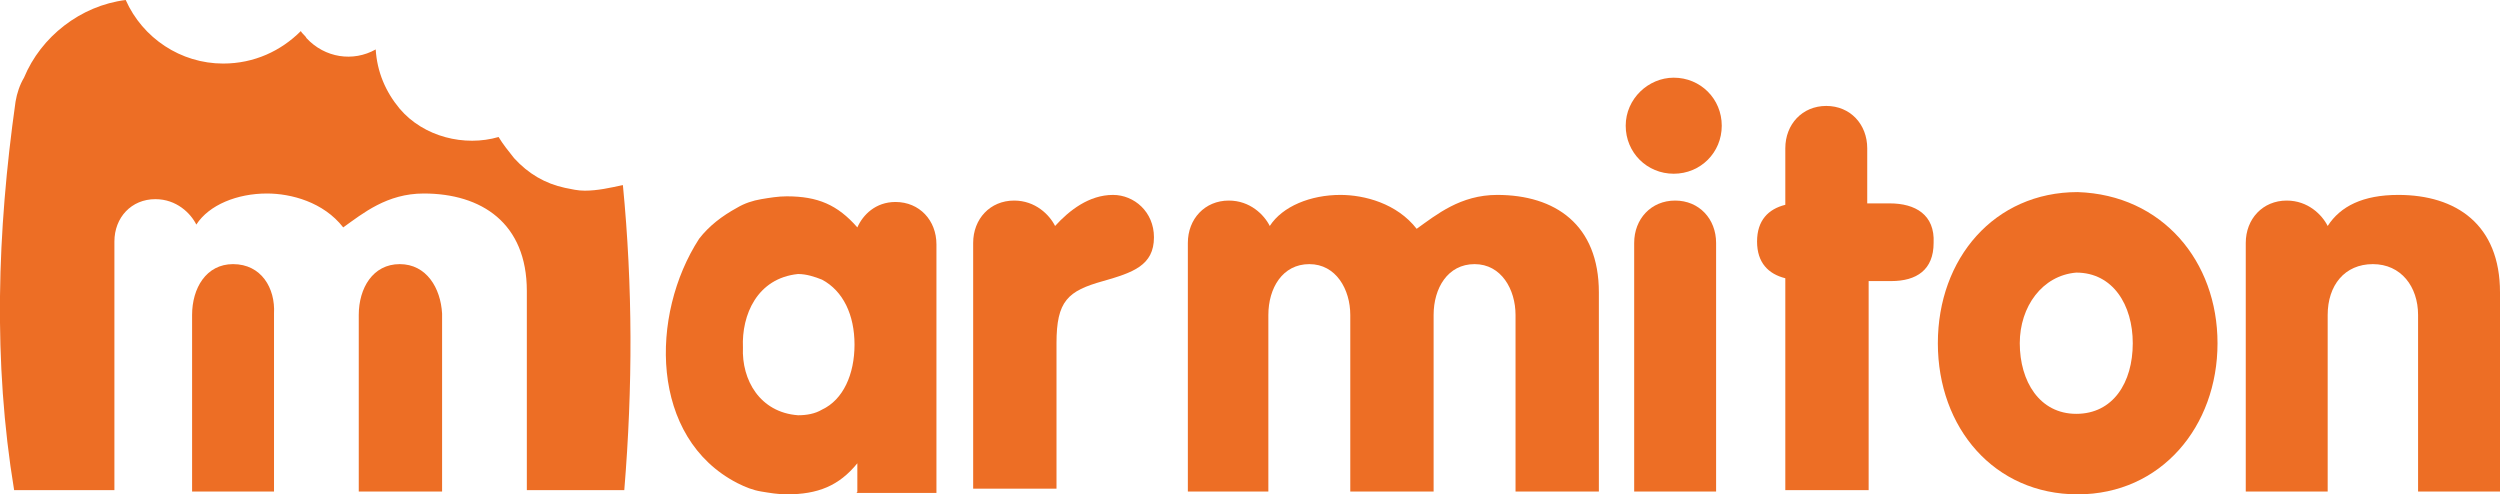 <?xml version="1.0" encoding="utf-8"?>
<!-- Generator: Adobe Illustrator 18.1.0, SVG Export Plug-In . SVG Version: 6.00 Build 0)  -->
<!DOCTYPE svg PUBLIC "-//W3C//DTD SVG 1.1//EN" "http://www.w3.org/Graphics/SVG/1.1/DTD/svg11.dtd">
<svg version="1.1" id="Calque_1" xmlns="http://www.w3.org/2000/svg" xmlns:xlink="http://www.w3.org/1999/xlink" x="0px" y="0px"
	 viewBox="0 0 177 35" enable-background="new 0 0 177 35" xml:space="preserve">
<g>
	<path fill="#ED6E25" d="M60.7,34.8v-2c-1.3,1.6-2.8,2.2-5,2.2c-0.6,0-1.2-0.1-1.8-0.2s-1.1-0.3-1.7-0.6C46,31,46,22.3,49.5,16.9
		c0.7-0.9,1.6-1.6,2.7-2.2c0.5-0.3,1.1-0.5,1.7-0.6c0.6-0.1,1.2-0.2,1.8-0.2c2.2,0,3.6,0.6,5,2.2c0.4-0.9,1.3-1.8,2.7-1.8
		c1.7,0,2.9,1.3,2.9,3v17.6h-5.7C60.7,34.9,60.7,34.8,60.7,34.8z M52.6,24.6c-0.1,2.3,1.2,4.6,3.9,4.8c0.6,0,1.2-0.1,1.7-0.4
		c1.5-0.7,2.3-2.5,2.3-4.6s-0.8-3.8-2.3-4.6c-0.5-0.2-1.1-0.4-1.7-0.4C53.6,19.7,52.5,22.3,52.6,24.6L52.6,24.6z"/>
	<path fill="#ED6E25" d="M68.9,34.8V17.2c0-1.7,1.2-3,2.9-3c1.5,0,2.5,1,2.9,1.8c1-1.1,2.4-2.2,4.1-2.2c1.5,0,2.9,1.2,2.9,3
		c0,2-1.5,2.5-3.6,3.1c-2.5,0.7-3.3,1.4-3.3,4.4v10.3h-5.9V34.8z"/>
	<path fill="#ED6E25" d="M107.3,34.8V22.3c0-1.8-1-3.6-2.9-3.6c-1.9,0-2.9,1.7-2.9,3.6v12.5h-5.9V22.3c0-1.8-1-3.6-2.9-3.6
		c-1.9,0-2.9,1.7-2.9,3.6v12.5h-5.7V17.2c0-1.7,1.2-3,2.9-3c1.5,0,2.5,1,2.9,1.8c0.9-1.4,2.9-2.2,5-2.2c1.7,0,4,0.6,5.4,2.4
		c1.4-1,3.1-2.4,5.7-2.4c4.1,0,7.2,2.1,7.2,6.9v14.1L107.3,34.8L107.3,34.8z"/>
	<path fill="#ED6E25" d="M118.5,5.5c1.9,0,3.4,1.5,3.4,3.4s-1.5,3.4-3.4,3.4c-1.9,0-3.4-1.5-3.4-3.4S116.7,5.5,118.5,5.5L118.5,5.5z
		 M115.7,34.8V17.2c0-1.7,1.2-3,2.9-3c1.7,0,2.9,1.3,2.9,3v17.6H115.7z"/>
	<path fill="#ED6E25" d="M157,24.3c0,5.9-4,10.7-9.9,10.7c-5.9,0-9.9-4.7-9.9-10.7s4-10.7,9.9-10.7C153.1,13.8,157,18.5,157,24.3
		L157,24.3z M143,24.3c0,2.7,1.4,5,4,5s4-2.2,4-5c0-2.7-1.4-5-4-5C144.6,19.5,143,21.7,143,24.3L143,24.3z"/>
	<path fill="#ED6E25" d="M159,34.8V17.2c0-1.7,1.2-3,2.9-3c1.5,0,2.5,1,2.9,1.8c0.9-1.4,2.5-2.2,5-2.2c4.1,0,7.2,2.1,7.2,6.9v14.1
		h-5.8V22.3c0-2-1.2-3.6-3.2-3.6c-2,0-3.2,1.5-3.2,3.6v12.5L159,34.8L159,34.8z"/>
	<path fill="#ED6E25" d="M133.8,14.4h-1.6v-3.9c0-1.7-1.2-3-2.9-3c-1.7,0-2.9,1.3-2.9,3v4c-1.2,0.3-2,1.1-2,2.6c0,1.5,0.8,2.3,2,2.6
		v15h5.9V19.9h1.6c1.8,0,3-0.8,3-2.7C137,15.2,135.6,14.4,133.8,14.4z"/>
	<g>
		<path fill="#ED6E25" d="M16.5,18.7c-1.9,0-2.9,1.7-2.9,3.6v12.5h5.8V22.2C19.5,20.4,18.5,18.7,16.5,18.7z"/>
		<path fill="#ED6E25" d="M28.3,18.7c-1.9,0-2.9,1.7-2.9,3.6v12.5h5.9V22.2C31.2,20.4,30.2,18.7,28.3,18.7z"/>
		<path fill="#ED6E25" d="M44.1,13.1c-0.9,0.2-1.8,0.4-2.7,0.4c-0.5,0-0.9-0.1-1.4-0.2c-1.4-0.3-2.6-1-3.6-2.1
			c-0.4-0.5-0.8-1-1.1-1.5c-2.4,0.7-5.3,0-7-2c-1-1.2-1.6-2.6-1.7-4.2c-1.6,0.9-3.6,0.6-4.9-0.8c-0.1-0.2-0.3-0.3-0.4-0.5
			c-1.4,1.4-3.3,2.3-5.5,2.3c-3,0-5.7-1.8-6.9-4.5c-3.2,0.4-6,2.6-7.2,5.5C1.4,6,1.2,6.6,1.1,7.2C-0.2,16.4-0.5,25.6,1,34.7h7.1
			V17.1c0-1.7,1.2-3,2.9-3c1.5,0,2.5,1,2.9,1.8c0.9-1.4,2.9-2.2,5-2.2c1.7,0,4,0.6,5.4,2.4c1.4-1,3.1-2.4,5.7-2.4
			c4.1,0,7.3,2.1,7.3,6.9v14.1h6.9C44.8,27.4,44.8,20.3,44.1,13.1z"/>
	</g>
</g>
</svg>
